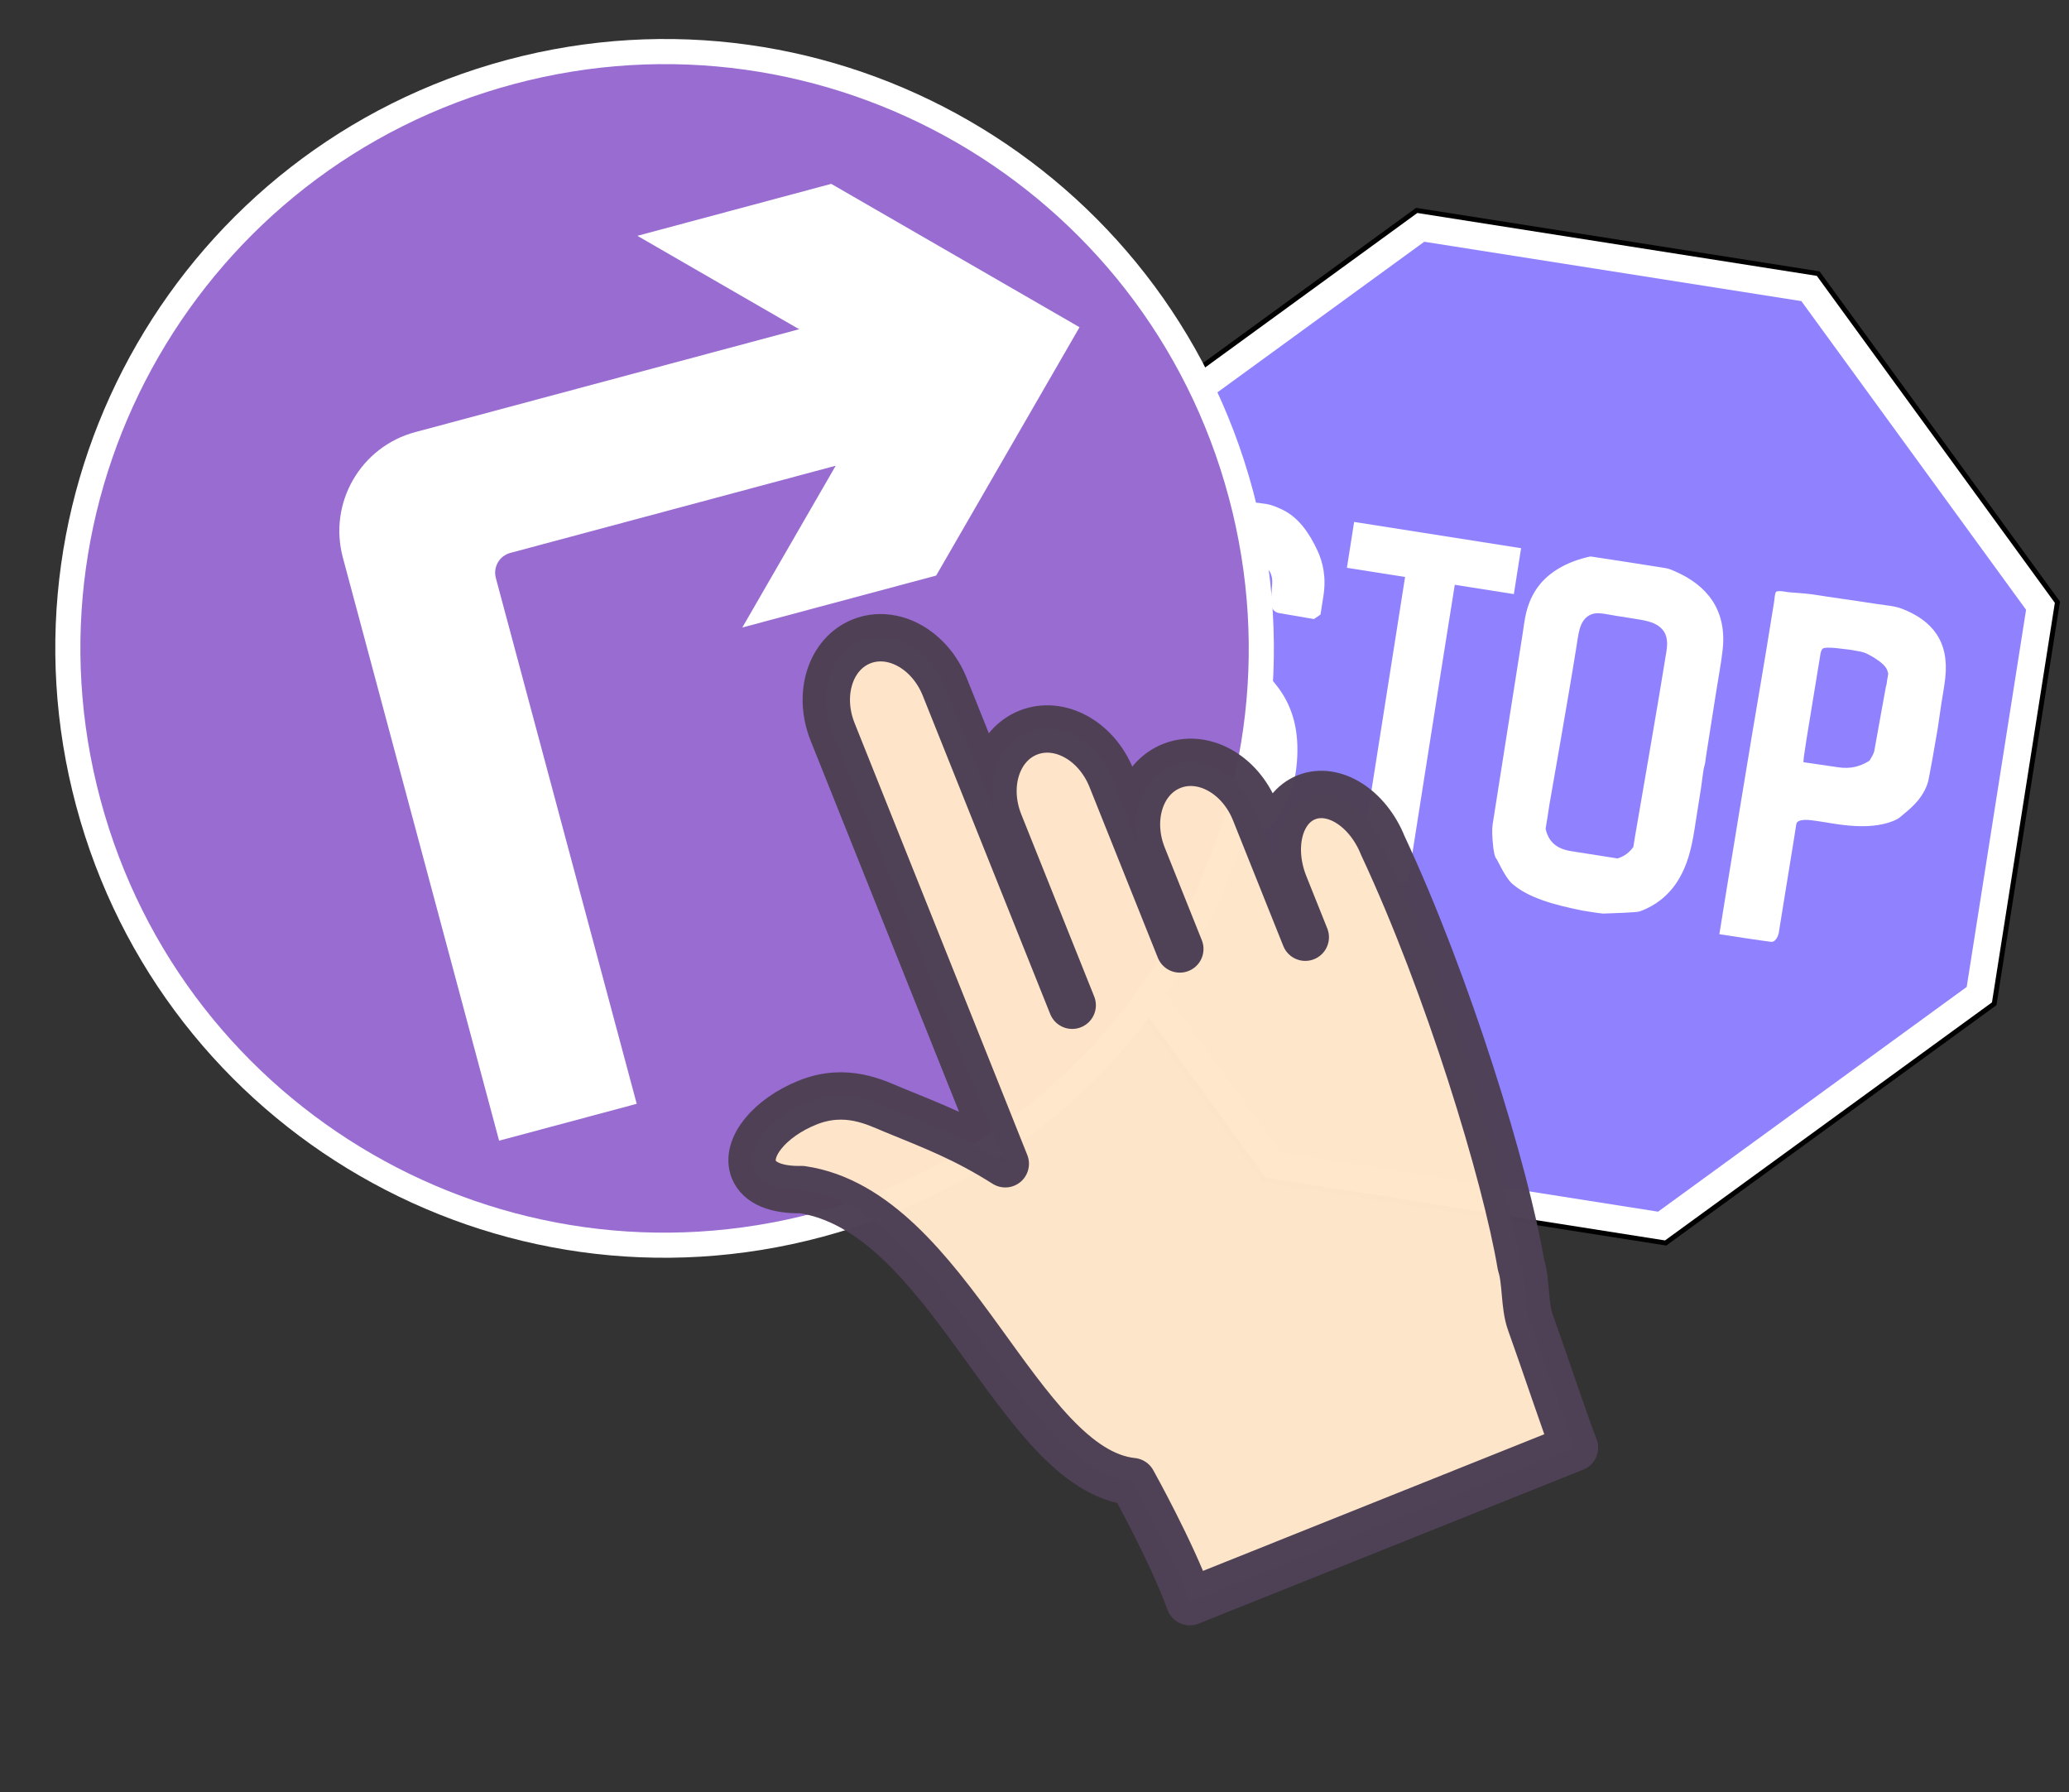 <svg width="127" height="110" viewBox="0 0 127 110" fill="none" xmlns="http://www.w3.org/2000/svg">
<rect x="0" y="0" width="127" height="110" fill="#333333" stroke="none"/>
<path d="M77.513 72.548L62.756 52.279L66.654 27.513L86.923 12.756L111.689 16.654L126.446 36.923L122.548 61.689L102.279 76.445L77.513 72.548Z" fill="black"/>
<path d="M77.682 72.271L63.072 52.203L66.931 27.682L86.999 13.072L111.521 16.931L126.131 36.999L122.272 61.52L102.204 76.13L77.682 72.271Z" fill="white"/>
<path d="M110.572 18.48L124.365 37.424L120.721 60.572L101.777 74.365L78.629 70.721L64.837 51.777L68.48 28.629L87.424 14.837L110.572 18.48Z" fill="#9082FF"/>
<path d="M119.404 41.615C119.347 42.123 119.253 42.633 119.17 43.153C119.09 43.664 119.025 44.178 118.946 44.684C118.865 45.196 118.41 47.787 118.338 48.019C118.066 48.892 117.484 49.448 116.898 49.929C116.75 50.051 116.605 50.191 116.444 50.278C116.279 50.367 116.088 50.437 115.894 50.497C115.129 50.731 114.216 50.758 113.154 50.634C112.639 50.574 112.081 50.471 111.554 50.391C111.316 50.355 111.021 50.314 110.792 50.32C110.568 50.327 110.311 50.376 110.264 50.559C110.251 50.611 110.126 51.437 110.088 51.678C109.851 53.185 109.216 56.994 109.207 57.113C109.186 57.413 109.008 57.776 108.775 57.804C108.764 57.805 108.757 57.808 108.741 57.807C108.513 57.788 105.638 57.36 105.539 57.336C105.558 57.14 107.92 42.75 107.976 42.537C108.003 42.434 108.726 38.039 108.896 36.959C108.927 36.757 108.941 36.433 109.011 36.334C109.084 36.228 109.595 36.309 109.676 36.332C109.782 36.36 110.813 36.411 111.208 36.474C112.555 36.685 113.878 36.861 115.213 37.071C115.759 37.157 116.305 37.187 116.756 37.364C118.602 38.084 119.657 39.361 119.404 41.615ZM115.756 42.174C115.778 42.07 115.822 41.951 115.819 41.879C115.816 41.814 115.892 41.481 115.901 41.356C115.905 41.311 115.865 41.209 115.843 41.141C115.689 40.652 114.613 40.117 114.474 40.068C114.279 39.998 114.108 39.969 113.856 39.929C113.713 39.907 113.564 39.869 113.442 39.864C113.321 39.859 112.032 39.639 111.868 39.822C111.818 39.879 111.767 39.997 111.748 40.109C111.689 40.476 110.951 44.962 110.879 45.423C110.828 45.746 110.779 46.11 110.725 46.454C110.706 46.576 110.699 46.78 110.699 46.78C110.699 46.78 112.619 47.057 112.812 47.088C113.639 47.218 114.209 47.014 114.726 46.705C114.783 46.671 115.017 46.252 115.046 46.103C115.047 46.096 115.048 46.089 115.05 46.082C115.199 45.291 115.696 42.447 115.756 42.174L115.756 42.174Z" fill="white"/>
<path d="M105.741 39.873C105.652 40.686 105.48 41.58 105.34 42.473C105.138 43.752 104.927 45.098 104.723 46.392C104.689 46.608 104.68 46.844 104.614 47.035C104.552 47.214 104.464 48.037 104.421 48.307C104.292 49.133 104.136 50.124 104.007 50.939C103.811 52.188 103.549 53.103 103.073 53.917C102.5 54.896 101.675 55.564 100.652 55.936C100.448 56.01 98.916 56.048 98.41 56.07C98.323 56.074 97.324 55.923 97.142 55.887C95.401 55.537 93.8 55.106 92.806 54.223C92.401 53.863 91.909 52.777 91.882 52.75C91.8 52.666 91.753 52.514 91.723 52.386C91.681 52.205 91.659 52.013 91.64 51.804C91.606 51.416 91.561 50.987 91.632 50.533C92.235 46.703 92.846 42.82 93.448 38.993C93.528 38.488 93.581 37.998 93.689 37.572C94.015 36.287 94.714 35.482 95.609 34.93C96.206 34.562 96.902 34.305 97.628 34.151C99.135 34.373 100.71 34.628 102.246 34.869C102.446 34.901 102.626 34.983 102.791 35.054C104.746 35.9 106.01 37.397 105.741 39.873ZM102.291 39.973C102.4 39.281 102.294 38.827 101.9 38.493C101.501 38.153 100.933 38.069 100.206 37.954C99.87 37.901 99.542 37.85 99.207 37.797C98.881 37.746 98.548 37.667 98.201 37.639C97.714 37.598 97.353 37.814 97.134 38.188C96.923 38.548 96.859 39.09 96.77 39.657C96.3 42.641 95.111 49.344 95.1 49.422C95.076 49.587 94.903 50.735 94.873 50.862C95.029 51.593 95.478 52.087 96.436 52.238C97.341 52.38 98.37 52.542 99.292 52.687C99.694 52.56 100.015 52.323 100.259 51.982C100.291 51.782 100.324 51.574 100.356 51.37C100.388 51.167 101.88 42.585 102.291 39.973Z" fill="white"/>
<path d="M93.368 33.645C93.22 34.584 93.072 35.523 92.924 36.462C91.716 36.272 90.507 36.081 89.298 35.891C88.321 41.974 87.374 48.099 86.408 54.197C85.394 54.038 84.38 53.878 83.365 53.718C84.326 47.616 85.286 41.514 86.247 35.411C85.057 35.224 83.867 35.036 82.677 34.849C82.823 33.918 82.97 32.987 83.116 32.057C83.117 32.045 83.118 32.034 83.128 32.034C86.541 32.571 89.955 33.108 93.368 33.645Z" fill="white"/>
<path d="M73.372 45.382C73.372 45.382 73.275 45.987 73.255 46.115C73.195 46.499 73.096 46.888 73.166 47.207C73.23 47.49 73.393 47.715 73.622 47.905C73.694 47.965 73.774 48.04 73.853 48.073C73.945 48.112 74.087 48.118 74.209 48.138C74.356 48.161 74.533 48.216 74.65 48.191C74.843 48.148 75.056 48.023 75.232 47.927C75.611 47.721 75.913 47.485 76.169 47.094C76.289 46.912 76.416 46.666 76.436 46.402C76.442 46.325 76.536 45.775 76.548 45.694C76.575 45.515 76.499 45.274 76.427 45.089C76.223 44.564 75.868 44.084 75.555 43.657C75.108 43.049 74.607 42.491 74.119 41.947C73.622 41.392 73.089 40.857 72.562 40.324C72.44 40.201 72.357 40.008 72.272 39.842C72.022 39.349 71.786 38.788 71.671 38.221C71.588 37.814 71.546 37.377 71.624 36.878C71.703 36.382 71.787 35.843 71.869 35.325C72.031 34.295 72.421 33.462 72.829 32.87C73.602 31.748 74.755 31.122 76.223 30.906C76.432 30.875 76.661 30.822 76.858 30.832C77.084 30.844 77.428 30.88 77.743 30.933C78.059 30.986 78.394 31.131 78.67 31.258C79.711 31.736 80.382 32.748 80.86 33.771C81.203 34.502 81.416 35.418 81.235 36.568C81.206 36.752 81.175 36.949 81.144 37.148C81.115 37.331 81.054 37.719 81.054 37.719L80.653 37.994L78.511 37.627C78.511 37.627 78.055 37.577 78.023 37.044C78.006 36.746 78.076 36.102 78.092 35.826C78.125 35.282 77.924 34.88 77.477 34.666C77.256 34.559 76.98 34.513 76.652 34.462C76.605 34.454 76.487 34.506 76.417 34.532C75.641 34.817 75.008 35.345 74.8 36.355C74.726 36.715 74.804 37.02 74.914 37.322C75.115 37.874 75.434 38.388 75.753 38.856C76.417 39.828 77.153 40.679 77.93 41.557C78.325 42.002 78.659 42.429 78.94 42.961C79.485 43.991 79.728 45.22 79.609 46.744C79.378 49.69 77.935 51.237 75.975 51.978C75.692 52.085 75.396 52.193 75.101 52.245C74.941 52.273 74.744 52.254 74.568 52.251C74.383 52.249 74.195 52.247 74.021 52.239C73.655 52.225 73.251 52.083 72.942 51.962C71.207 51.286 70.413 49.86 70.007 48.21C69.97 48.058 69.909 47.895 69.904 47.757C69.896 47.537 69.933 47.3 69.945 47.071C69.958 46.847 69.965 46.624 69.976 46.399C69.993 46.075 70.084 45.662 70.142 45.295C70.162 45.168 70.165 45.016 70.199 44.933C70.223 44.874 70.311 44.838 70.379 44.789C70.443 44.743 70.518 44.662 70.597 44.675C71.235 44.775 72.443 44.964 73.11 45.07C73.185 45.082 73.372 45.382 73.372 45.382L73.372 45.382Z" fill="white"/>
<path d="M31.117 3.677C11.17 9.022 -0.667 29.525 4.677 49.471C10.022 69.418 30.525 81.255 50.472 75.911C70.418 70.566 82.255 50.063 76.911 30.117C71.566 10.17 51.063 -1.667 31.117 3.677Z" fill="white"/>
<path d="M50.072 74.423C30.947 79.548 11.289 68.198 6.164 49.074C1.04 29.949 12.389 10.291 31.514 5.166C50.639 0.042 70.297 11.391 75.422 30.516C80.546 49.641 69.197 69.299 50.072 74.423Z" fill="#996CD2"/>
<path d="M30.636 70.008L21.044 34.214C20.147 30.863 22.136 27.419 25.486 26.521L55.536 18.469L57.78 26.846L31.324 33.935C30.654 34.115 30.256 34.804 30.436 35.474L39.083 67.745L30.636 70.008Z" fill="white"/>
<path d="M51.023 11.284L66.264 20.083L57.465 35.324L45.565 38.512L54.364 23.272L39.124 14.473L51.023 11.284Z" fill="white"/>
<path opacity="0.988" d="M73.03 98.302C71.878 95.16 69.552 90.997 69.516 90.932C62.477 90.189 58.265 74.333 49.219 73.01L49.22 73.01C47.664 73.046 46.605 72.614 46.27 71.777C45.739 70.451 47.222 68.61 49.583 67.665C51.943 66.72 53.775 67.681 54.827 68.113C57.376 69.16 59.211 69.849 61.707 71.425L60.024 67.21L51.107 44.917C50.182 42.605 50.972 40.129 52.879 39.365C54.787 38.601 57.068 39.848 57.993 42.161L65.814 61.696L61.339 50.518C60.413 48.205 61.203 45.729 63.111 44.965C65.018 44.202 67.299 45.449 68.225 47.761L72.42 58.241L70.147 52.563C69.221 50.251 70.011 47.774 71.919 47.011C73.826 46.247 76.107 47.494 77.033 49.806L80.121 57.52L78.838 54.317C77.913 52.005 78.515 49.603 80.189 48.933C81.863 48.263 83.956 49.586 84.882 51.898C88.869 60.415 92.433 72.079 93.363 77.63C93.69 78.615 93.567 80.126 93.937 81.155C94.776 83.483 96.127 87.555 96.647 88.848L73.03 98.302Z" fill="#FFE6CA" stroke="#4E4055" stroke-width="2.907" stroke-linecap="round" stroke-linejoin="round"/>
</svg>
